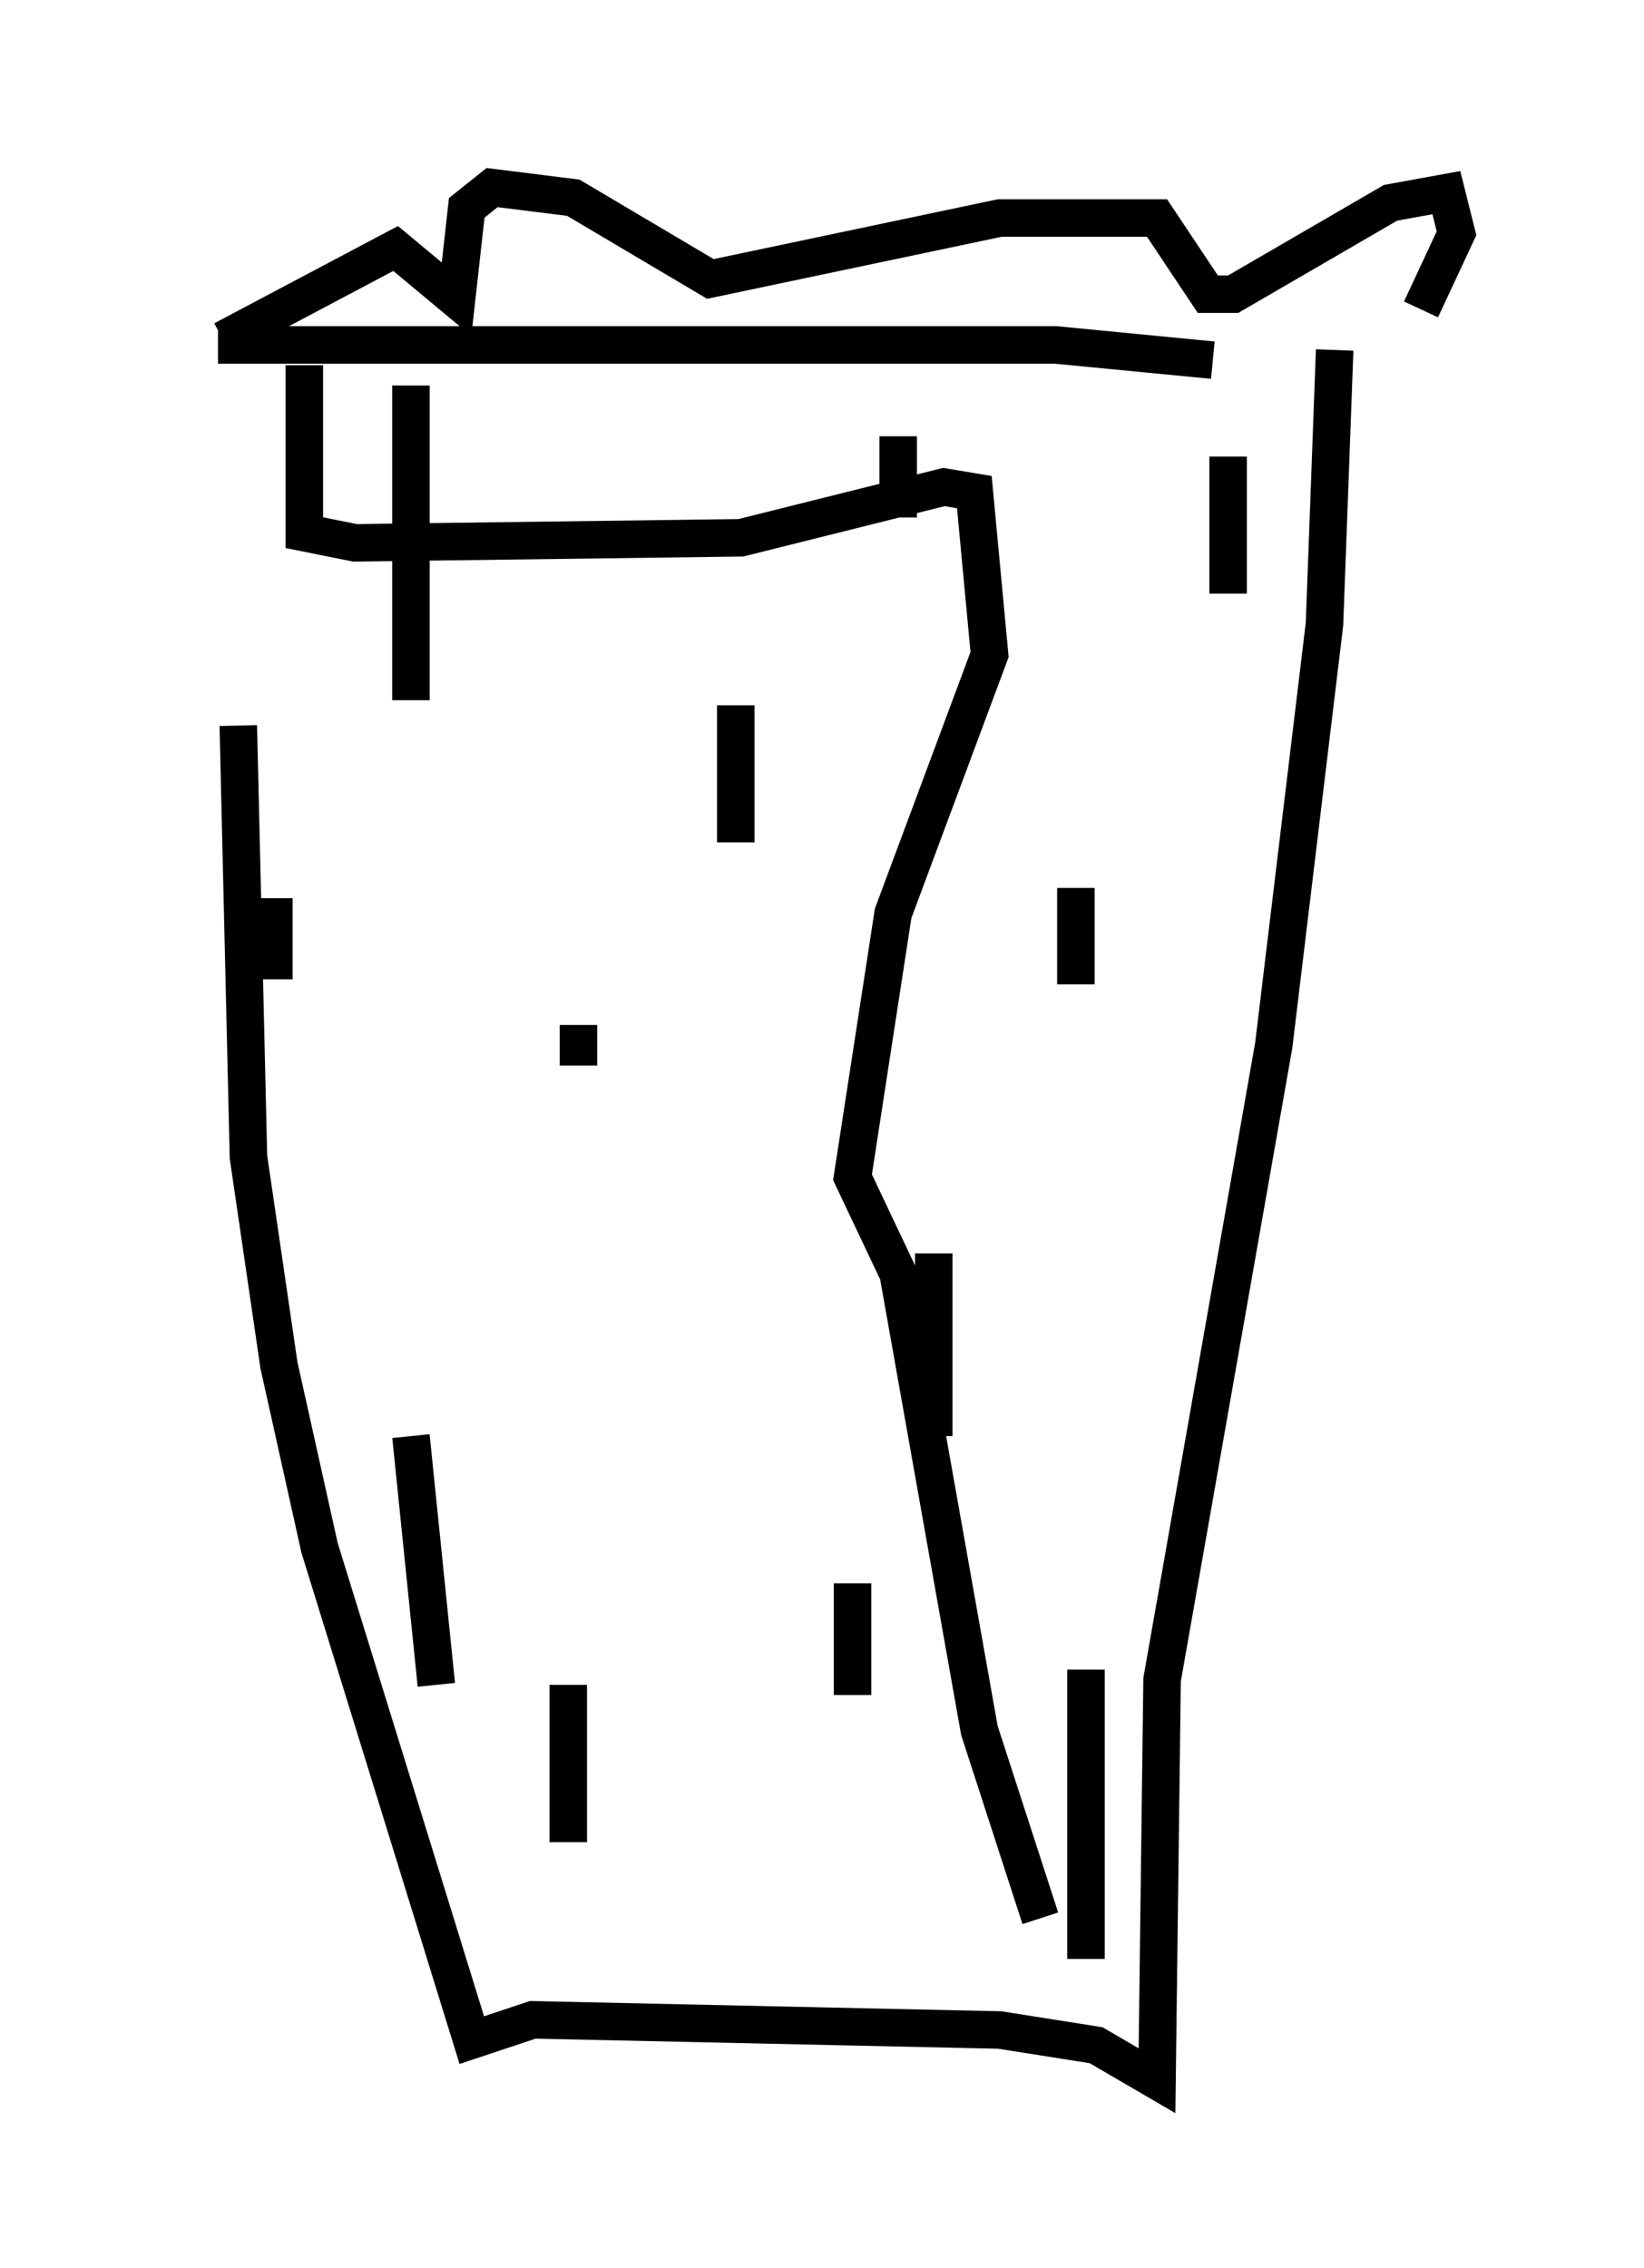 <?xml version="1.0" encoding="utf-8" ?>
<svg baseProfile="full" height="60.473" version="1.1" width="43.829" xmlns="http://www.w3.org/2000/svg" xmlns:ev="http://www.w3.org/2001/xml-events" xmlns:xlink="http://www.w3.org/1999/xlink"><defs /><rect fill="white" height="60.473" width="43.829" x="0" y="0" /><path d="M5, 11.631 m1.353, 7.713 l0.271, 11.502 0.812, 5.548 l1.083, 4.871 4.059, 13.126 l1.624, -0.541 12.449, 0.271 l2.571, 0.406 1.624, 0.947 l0.135, -10.69 2.977, -16.915 l1.353, -11.231 0.271, -7.307 m-29.77, -0.135 l22.327, 0.0 4.195, 0.406 m-26.387, -0.541 l4.601, -2.436 1.624, 1.353 l0.271, -2.436 0.677, -0.541 l2.165, 0.271 3.654, 2.165 l7.713, -1.624 4.195, 0.0 l1.353, 2.03 0.677, 0.0 l4.195, -2.436 1.488, -0.271 l0.271, 1.083 -0.947, 2.03 m-29.77, 1.488 l0.0, 4.465 1.353, 0.271 l10.284, -0.135 5.413, -1.353 l0.812, 0.135 0.406, 4.33 l-2.571, 6.901 -1.083, 7.036 l1.218, 2.571 2.165, 12.178 l1.624, 5.007 m-13.396, -15.291 l0.0, 0.0 m1.083, -8.525 l0.0, 0.0 m0.0, 0.0 l0.0, 1.083 m0.0, 1.759 l0.0, 0.0 m13.126, 0.947 l0.0, 0.0 m0.135, -7.442 l0.0, 0.0 m0.0, 0.0 l0.0, 2.571 m-3.789, 7.172 l0.0, 4.871 m-13.938, 0.0 l0.677, 6.631 m11.096, -2.706 l0.0, 2.977 m-11.773, -34.912 l0.0, 8.39 m12.99, -7.036 l0.0, 2.165 m8.796, -1.624 l0.0, 3.654 m-13.126, 2.977 l0.0, 3.654 m-12.314, 1.488 l0.0, 2.165 m7.848, 18.809 l0.0, 4.195 m13.802, -4.601 l0.0, 7.713 " fill="none" stroke="black" stroke-width="1" /></svg>